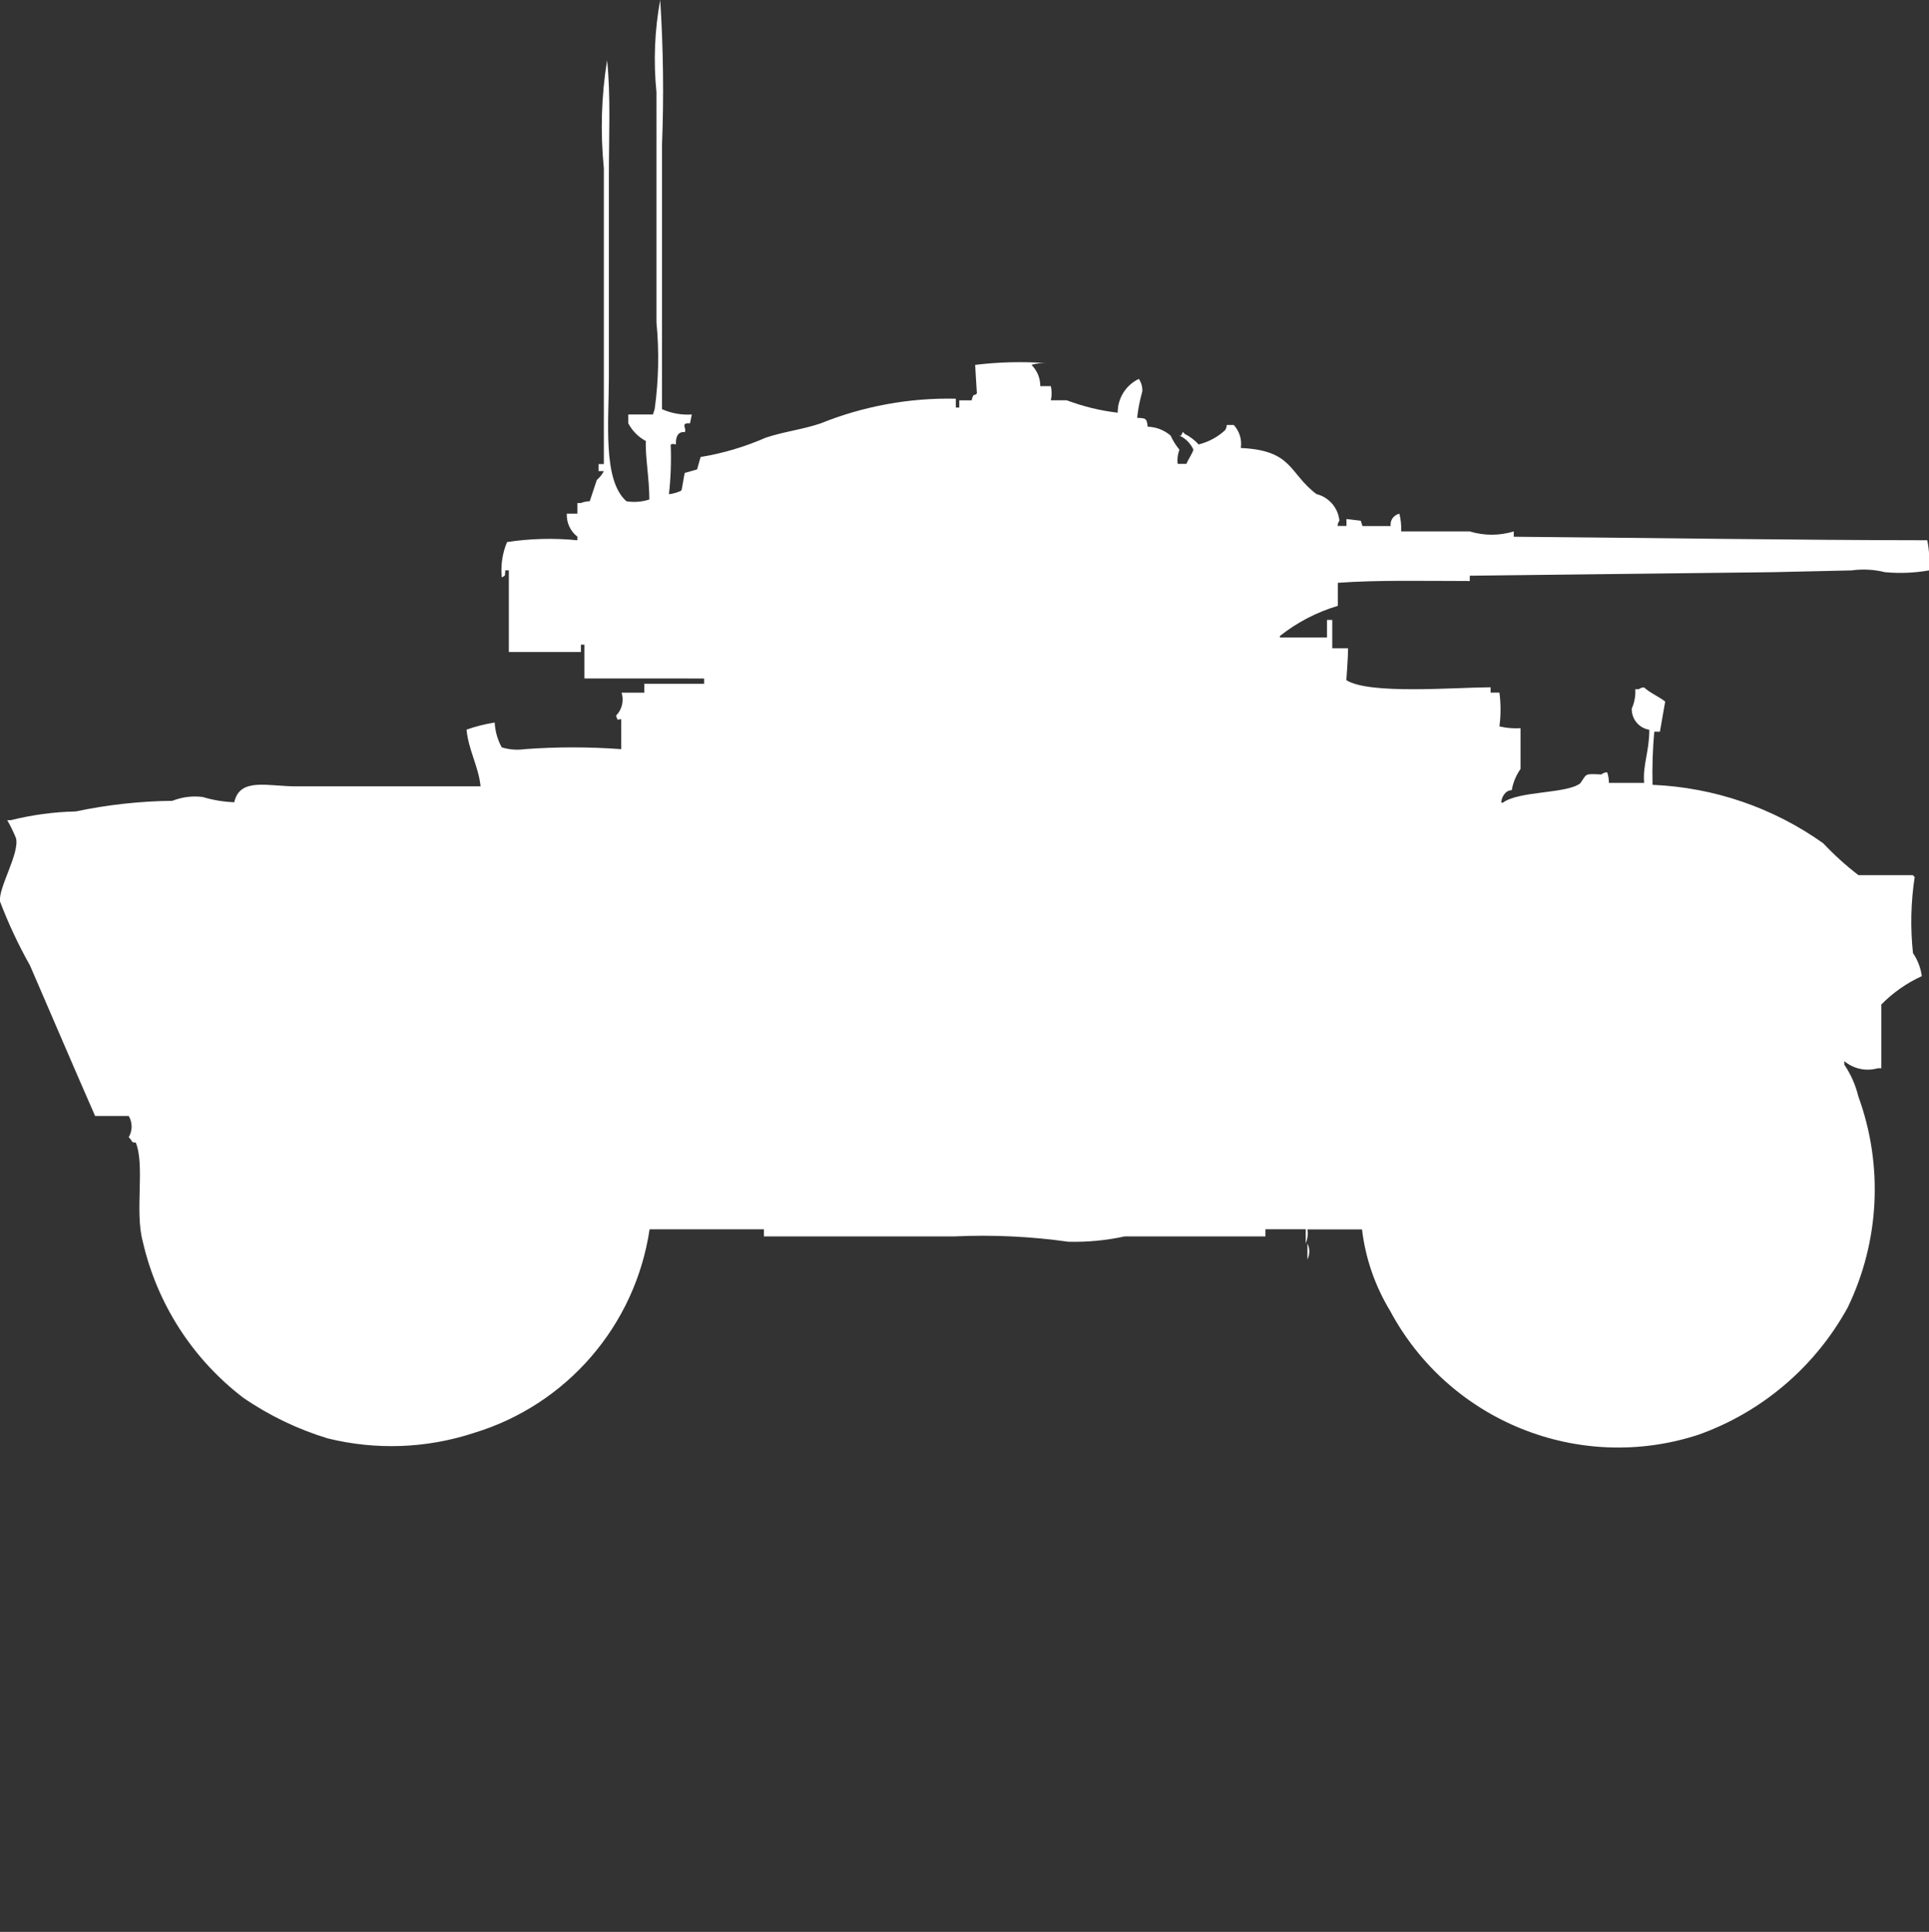<?xml version="1.0" encoding="utf-8"?>
<!-- Generator: Adobe Illustrator 16.0.0, SVG Export Plug-In . SVG Version: 6.00 Build 0)  -->
<!DOCTYPE svg PUBLIC "-//W3C//DTD SVG 1.1//EN" "http://www.w3.org/Graphics/SVG/1.1/DTD/svg11.dtd">
<svg version="1.1" id="Layer_1" xmlns="http://www.w3.org/2000/svg" xmlns:xlink="http://www.w3.org/1999/xlink" x="0px" y="0px"
	 width="39.938px" height="40px" viewBox="0 0 39.938 40" enable-background="new 0 0 39.938 40" xml:space="preserve">
<rect x="0" y="0" width="39.938" height="40" fill="#333333" stroke="none"/>
<path id="uk_daimler_mk_2_ico" fill="#FFFFFF" d="M14.323,8.582l-0.037,0.183c-0.212-0.018-0.058,0.115-0.109,0.183
	c-0.146-0.02-0.191,0.11-0.182,0.257c-0.034-0.018-0.075-0.018-0.109,0c0.014,0.343,0.002,0.686-0.036,1.027
	c0.089-0.01,0.175-0.034,0.255-0.073c0.02-0.038,0.061-0.349,0.073-0.367l0.255-0.073c0,0,0.067-0.244,0.073-0.257
	c0.464-0.076,0.917-0.211,1.348-0.4c0.392-0.13,0.738-0.163,1.129-0.293c0.891-0.36,1.845-0.535,2.806-0.514v0.183h0.072V8.289
	h0.256c0.039-0.179,0.068-0.074,0.108-0.147l-0.036-0.587c0.483-0.059,0.972-0.072,1.457-0.037
	c-0.099-0.004-0.196,0.008-0.291,0.037c0.118,0.116,0.184,0.274,0.183,0.44h0.219c0.021,0.096,0.021,0.196,0,0.293h0.328
	c0.34,0.128,0.694,0.215,1.056,0.257c-0.003-0.298,0.168-0.571,0.438-0.7c0.051,0.076,0.076,0.166,0.072,0.257
	c-0.051,0.18-0.088,0.364-0.108,0.55c0.18,0.007,0.2,0.006,0.219,0.183c0.174,0.005,0.342,0.07,0.474,0.183
	c0.048,0.105,0.109,0.204,0.183,0.293c-0.036,0.093-0.049,0.194-0.036,0.293h0.18c0.049-0.115,0.106-0.178,0.146-0.293
	c-0.059-0.13-0.162-0.234-0.291-0.293h0.036l0.035-0.073c0.016,0.009,0.028,0.022,0.036,0.037c0.11,0.055,0.209,0.129,0.291,0.22
	c0.204-0.05,0.392-0.151,0.546-0.293c0.023-0.032,0.036-0.071,0.036-0.11h0.146c0.118,0.129,0.172,0.304,0.146,0.477
	c1.084,0.048,0.992,0.525,1.567,0.954c0.258,0.065,0.448,0.285,0.474,0.55c-0.023,0.032-0.036,0.07-0.037,0.11h0.183v-0.144
	l0.296,0.036l0.036,0.11h0.583c-0.016-0.12,0.063-0.23,0.181-0.256c0.03,0.12,0.043,0.244,0.036,0.367h1.421
	c0.297,0.091,0.614,0.091,0.911,0v0.11c2.826,0.023,5.75,0.07,8.561,0.073c0.041,0.206,0.053,0.416,0.036,0.624
	c-0.301,0.053-0.606,0.065-0.911,0.037c-0.226-0.056-0.461-0.069-0.691-0.037l-1.64,0.037l-6.266,0.073v0.11
	c-0.9,0-1.889-0.024-2.732,0.037v0.477c-0.436,0.13-0.843,0.342-1.199,0.624V13.2h0.975v-0.364h0.109v0.587h0.328
	c0,0.168-0.036,0.66-0.036,0.66c0.475,0.3,2.215,0.151,2.986,0.147v0.11h0.183c0.031,0.232,0.031,0.468,0,0.7
	c0.143,0.034,0.29,0.046,0.437,0.037v0.844c-0.093,0.132-0.154,0.282-0.182,0.44c-0.04,0-0.078,0.013-0.109,0.037
	c-0.065,0.055-0.104,0.135-0.108,0.22h0.035c0.339-0.248,1.316-0.179,1.601-0.4c0.144-0.2,0.072-0.2,0.437-0.183
	c0.034-0.029,0.076-0.045,0.12-0.045c0.024,0.07,0.036,0.145,0.036,0.22h0.729c-0.031-0.373,0.105-0.635,0.108-1.1
	c-0.215-0.034-0.371-0.222-0.364-0.44c0.057-0.125,0.081-0.263,0.073-0.4h0.073c0.031-0.024,0.069-0.037,0.109-0.037
	c0.122,0.114,0.31,0.191,0.437,0.293l-0.109,0.624H34.25c-0.033,0.366-0.045,0.733-0.036,1.1c1.271,0.053,2.498,0.473,3.534,1.21
	c0.225,0.239,0.469,0.46,0.729,0.66h1.129c0.009,0.015,0.021,0.028,0.036,0.037c-0.08,0.521-0.092,1.052-0.036,1.577
	c0.098,0.143,0.16,0.306,0.183,0.477c-0.313,0.143-0.597,0.342-0.838,0.587v1.32h-0.074c-0.241,0.069-0.5,0.014-0.692-0.147v0.073
	c0.136,0.201,0.234,0.425,0.291,0.66c0.519,1.425,0.439,2.998-0.219,4.364c-0.674,1.23-1.777,2.172-3.1,2.641
	c-2.467,0.801-5.152-0.281-6.375-2.566c-0.313-0.516-0.512-1.09-0.583-1.688h-1.13c0.015,0.1,0.002,0.2-0.035,0.293v-0.296h-0.834
	V25.6h-2.915c-0.384,0.083-0.774,0.12-1.166,0.11c-0.784-0.11-1.577-0.147-2.368-0.11h-3.935v-0.147h-2.367
	c-0.296,1.992-1.715,3.636-3.644,4.218c-0.978,0.32-2.025,0.357-3.023,0.11c-0.623-0.19-1.213-0.474-1.749-0.843
	c-1.047-0.802-1.781-1.943-2.076-3.228c-0.172-0.629,0.048-1.575-0.146-2.054c-0.106,0-0.052-0.018-0.146-0.11
	c0.08-0.136,0.08-0.304,0-0.44H1.969c-0.455-1.037-0.892-2.063-1.348-3.116c-0.239-0.424-0.446-0.865-0.619-1.32
	c-0.049-0.271,0.414-1.012,0.328-1.319c-0.052-0.127-0.111-0.25-0.18-0.369h0.073c0.44-0.11,0.892-0.171,1.345-0.181
	c0.658-0.139,1.328-0.213,2-0.22c0.199-0.079,0.414-0.106,0.626-0.08c0.214,0.064,0.434,0.102,0.656,0.109
	c0.115-0.519,0.693-0.329,1.275-0.329h3.825c-0.045-0.421-0.249-0.744-0.291-1.174c0.189-0.067,0.384-0.116,0.583-0.147
	c0.009,0.18,0.059,0.356,0.146,0.514c0.153,0.046,0.315,0.06,0.474,0.037c0.666-0.049,1.335-0.049,2,0v-0.62
	c-0.1,0-0.059,0.049-0.108-0.073c0.124-0.125,0.168-0.309,0.115-0.477h0.47v-0.183h1.239v-0.11H12.1v-0.7h-0.073V13.5h-1.492v-1.691
	h-0.073c-0.016,0.131,0.017,0.092-0.073,0.147c-0.025-0.25,0.012-0.502,0.109-0.733c0.482-0.073,0.972-0.085,1.457-0.037v-0.073
	c-0.147-0.114-0.229-0.292-0.22-0.478h0.22v-0.22h0.072c0.059-0.023,0.12-0.036,0.183-0.037l0.146-0.44
	c0.06-0.051,0.109-0.113,0.146-0.183h-0.109V9.609h0.109V3.484c-0.074-0.746-0.052-1.498,0.067-2.237
	c0.077,0.722,0.037,1.6,0.037,2.384v4.181c0,0.926-0.132,2.131,0.364,2.567c0.159,0.025,0.321,0.013,0.474-0.037
	c0-0.427-0.09-0.928-0.072-1.21c-0.155-0.083-0.282-0.211-0.364-0.367V8.582h0.51l0.036-0.11c0.083-0.597,0.095-1.201,0.037-1.8
	V1.907C13.527,1.271,13.553,0.629,13.669,0c0.064,1.001,0.077,2.005,0.037,3.007v5.465C13.9,8.558,14.111,8.596,14.323,8.582z
	 M27.069,25.746c0.052,0.104,0.052,0.227,0,0.33V25.746z"/>
</svg>
